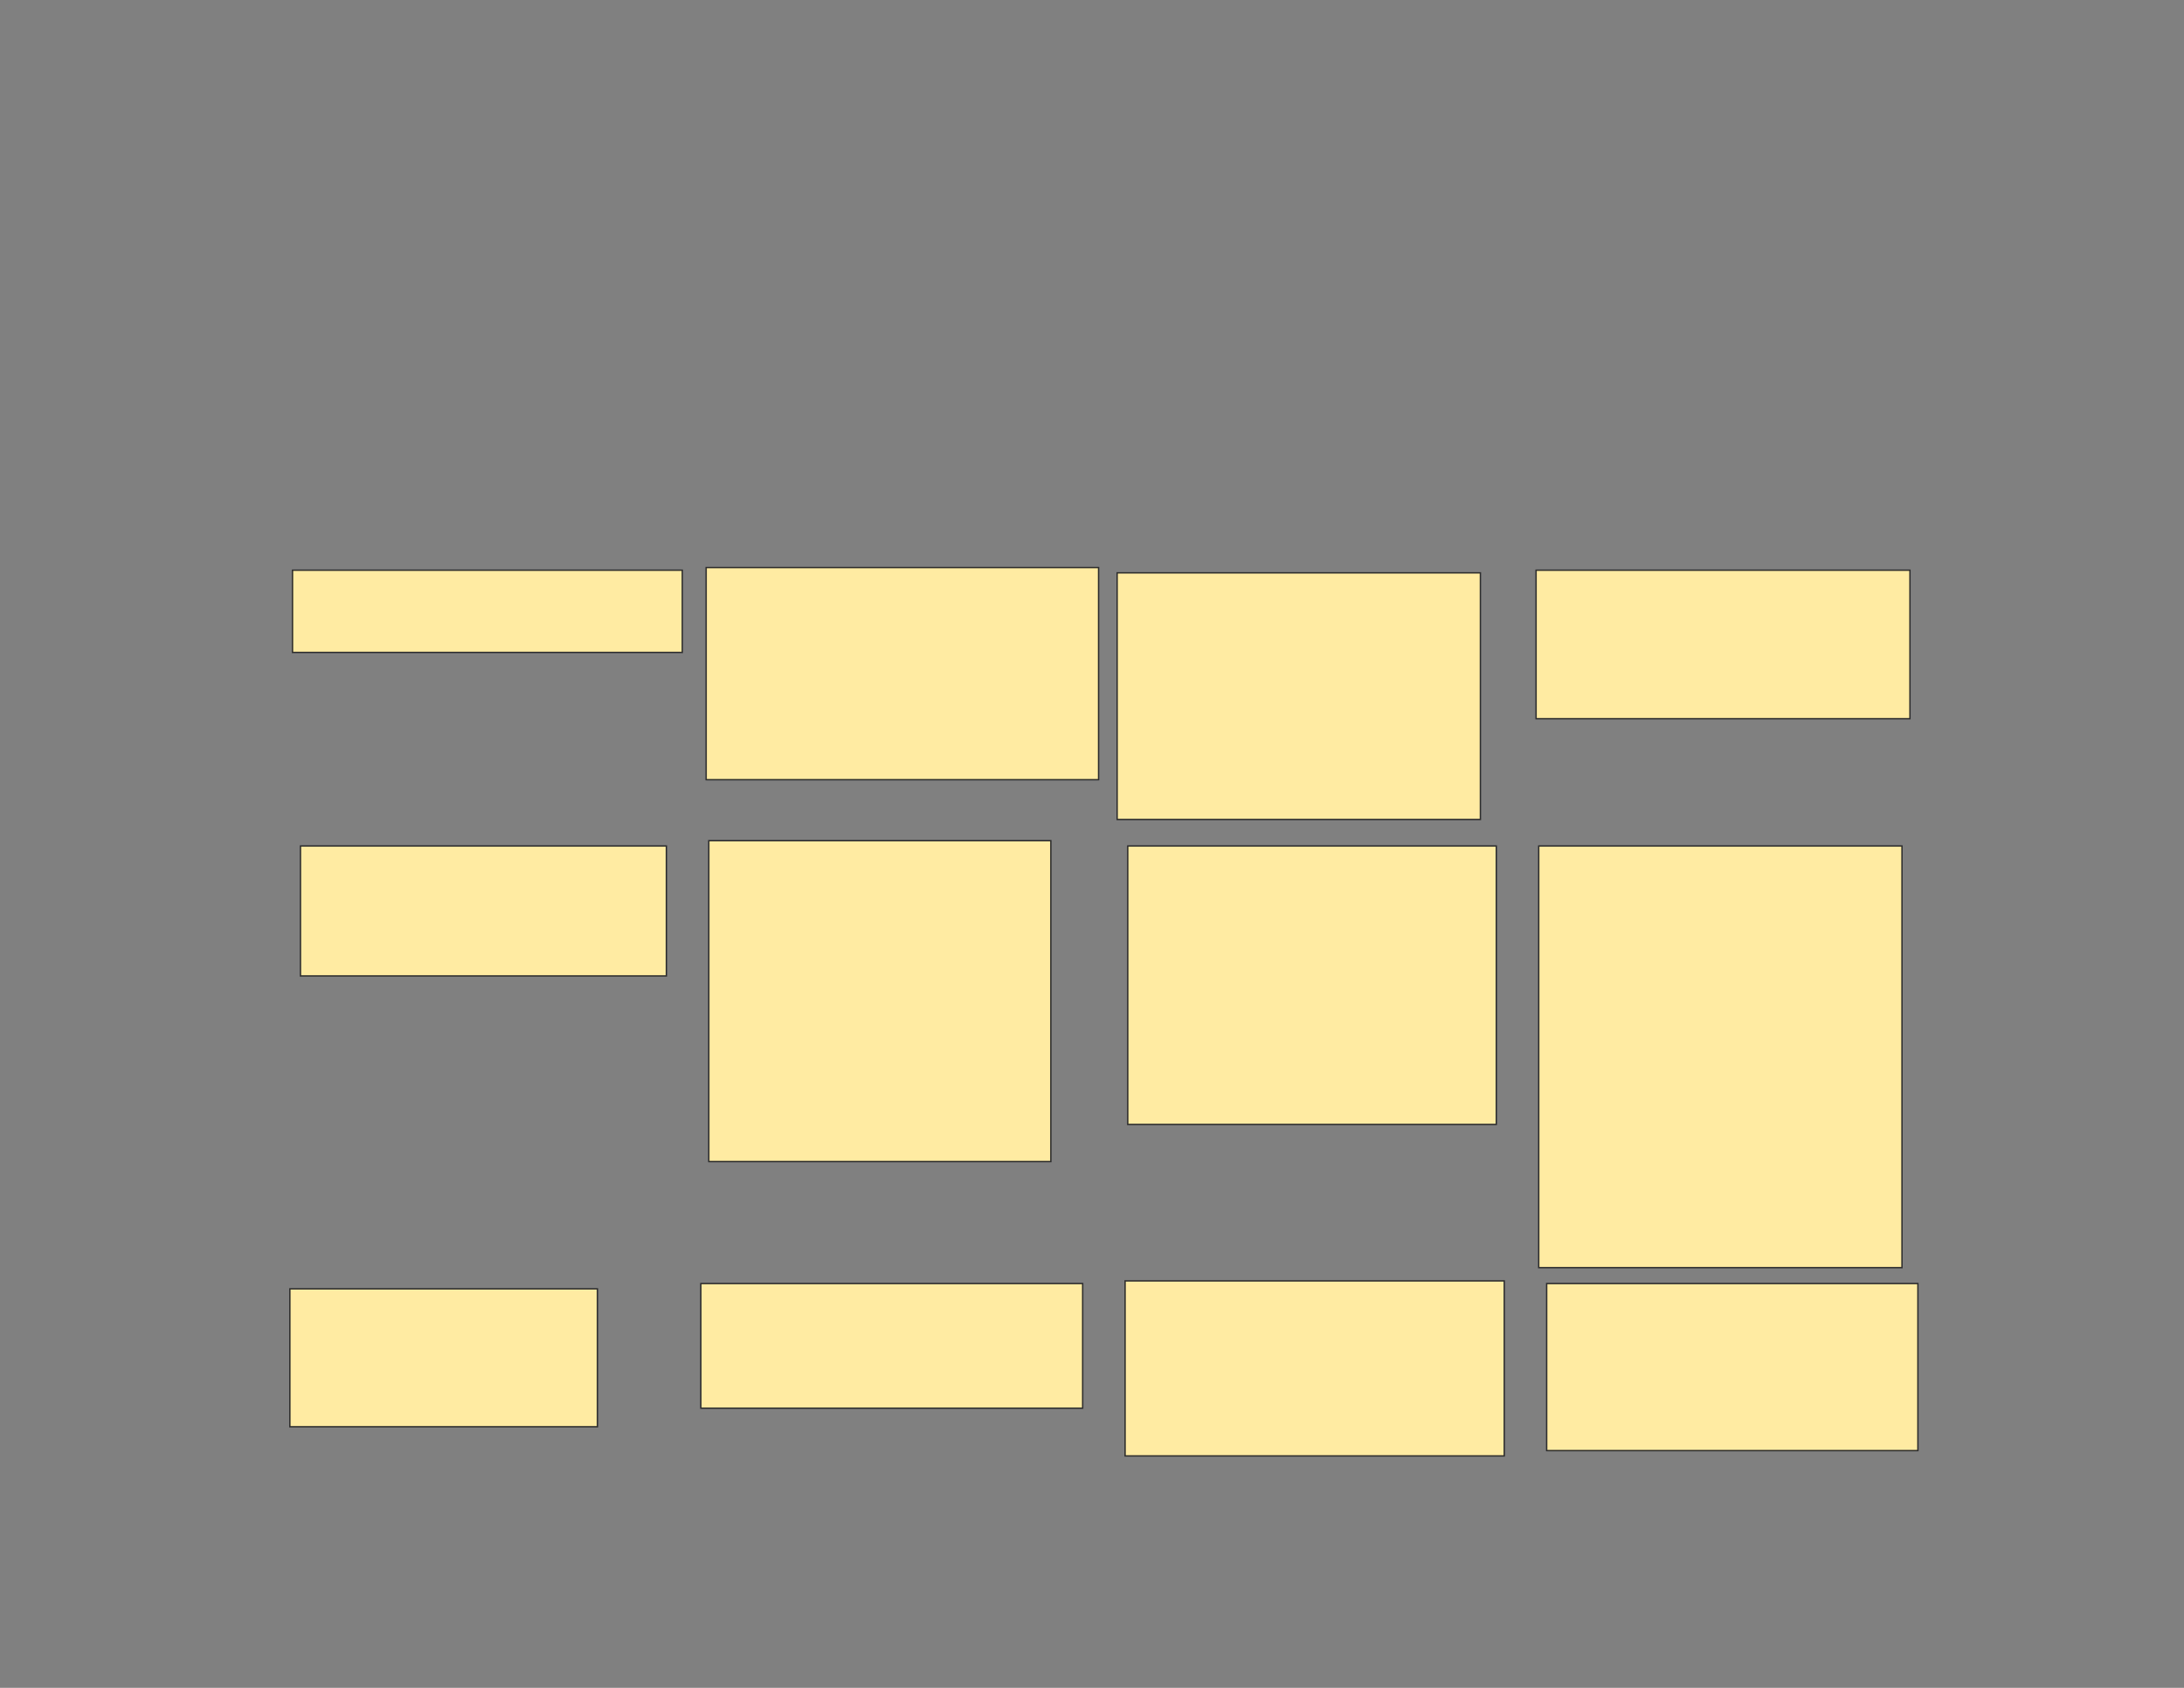 <svg xmlns="http://www.w3.org/2000/svg" width="1584" height="1224">
 <rect width="100%" height="100%" fill="#808080" stroke="none"/>
 <!-- Created with Image Occlusion Enhanced -->
 <g>
  <title>Labels</title>
 </g>
 <g>
  <title>Masks</title>
  <rect id="dfc88799f1294c7191e01b923967f0c0-oa-1" height="59.615" width="282.692" y="413.5" x="212.154" stroke="#2D2D2D" fill="#FFEBA2"/>
  <rect id="dfc88799f1294c7191e01b923967f0c0-oa-2" height="94.231" width="265.385" y="613.5" x="217.923" stroke="#2D2D2D" fill="#FFEBA2"/>
  <rect id="dfc88799f1294c7191e01b923967f0c0-oa-3" height="100" width="223.077" y="934.654" x="210.231" stroke="#2D2D2D" fill="#FFEBA2"/>
  <rect id="dfc88799f1294c7191e01b923967f0c0-oa-4" height="178.846" width="263.462" y="415.423" x="810.231" stroke="#2D2D2D" fill="#FFEBA2"/>
  <rect id="dfc88799f1294c7191e01b923967f0c0-oa-5" height="107.692" width="271.154" y="413.5" x="1114.077" stroke="#2D2D2D" fill="#FFEBA2"/>
  <rect id="dfc88799f1294c7191e01b923967f0c0-oa-6" height="153.846" width="284.615" y="411.577" x="512.154" stroke="#2D2D2D" fill="#FFEBA2"/>
  <rect id="dfc88799f1294c7191e01b923967f0c0-oa-7" height="232.692" width="248.077" y="609.654" x="514.077" stroke="#2D2D2D" fill="#FFEBA2"/>
  <rect id="dfc88799f1294c7191e01b923967f0c0-oa-8" height="90.385" width="276.923" y="930.808" x="508.308" stroke="#2D2D2D" fill="#FFEBA2"/>
  <rect id="dfc88799f1294c7191e01b923967f0c0-oa-9" height="126.923" width="275" y="928.885" x="816" stroke="#2D2D2D" fill="#FFEBA2"/>
  <rect id="dfc88799f1294c7191e01b923967f0c0-oa-10" height="121.154" width="269.231" y="930.808" x="1121.769" stroke="#2D2D2D" fill="#FFEBA2"/>
  <rect id="dfc88799f1294c7191e01b923967f0c0-oa-11" height="305.769" width="263.462" y="613.5" x="1116" stroke="#2D2D2D" fill="#FFEBA2"/>
  <rect id="dfc88799f1294c7191e01b923967f0c0-oa-12" height="201.923" width="267.308" y="613.5" x="817.923" stroke="#2D2D2D" fill="#FFEBA2"/>
 </g>
</svg>